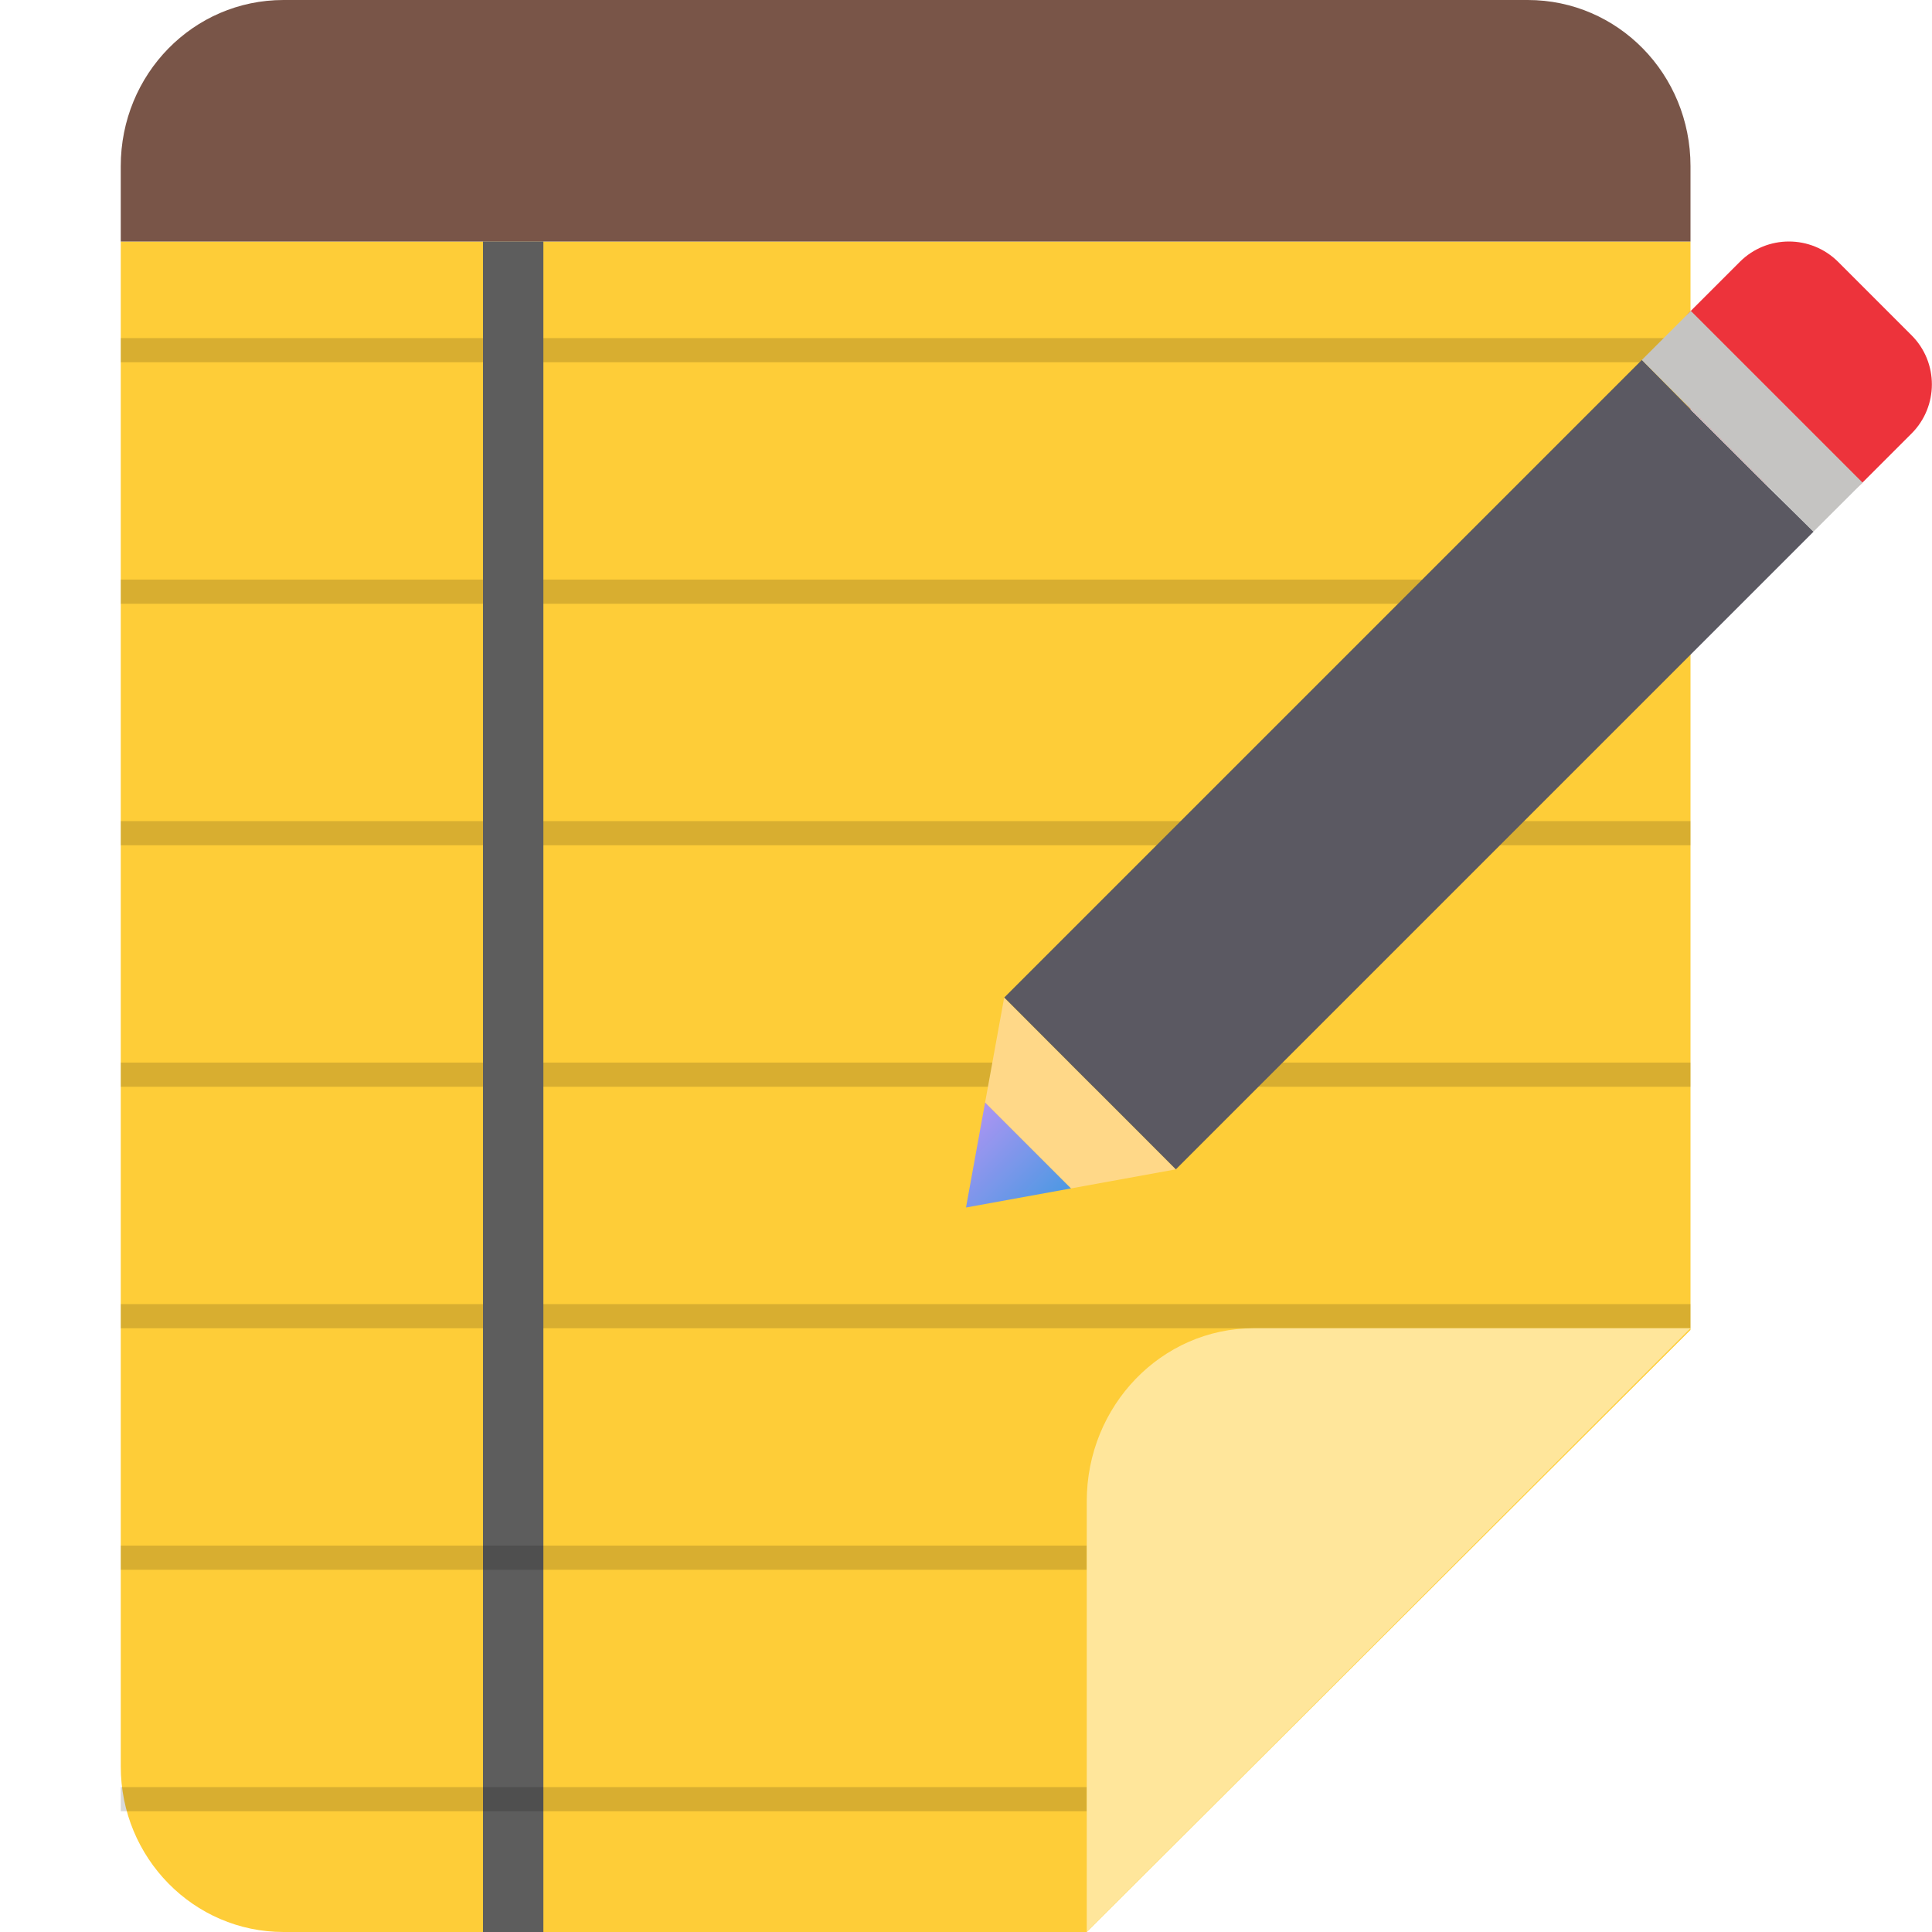 <svg xmlns="http://www.w3.org/2000/svg" width="16" height="16" version="1.1"><defs>
<linearGradient id="ucPurpleBlue" x1="0%" y1="0%" x2="100%" y2="100%">
  <stop offset="0%" style="stop-color:#B794F4;stop-opacity:1"/>
  <stop offset="100%" style="stop-color:#4299E1;stop-opacity:1"/>
</linearGradient>
</defs>
 <path style="fill:#fecd38" d="M 1,2 V 14.628 C 1,15.386 1.604,16 2.348,16 H 9 l 5,-4.986 V 2 Z"/>
 <path style="fill:#795548" d="M 2.348,-8e-8 C 1.601,-8e-8 1,0.614 1,1.376 V 2 l 13,3.59e-5 V 1.376 C 14,0.614 13.399,-8e-8 12.652,-8e-8 Z"/>
 <path style="opacity:0.15" d="M 14,8.8 H 1 V 9 h 13 z"/>
 <path style="opacity:0.15" d="M 14,10.8 H 1 V 11 h 13 z"/>
 <path style="opacity:0.15" d="M 14,6.8 H 1 V 7 h 13 z"/>
 <path style="opacity:0.15" d="M 14,4.8 H 1 V 5 h 13 z"/>
 <path style="opacity:0.15" d="M 14,2.8 H 1 V 3 h 13 z"/>
 <path style="fill:#5d5d5d" d="M 4,16 H 4.5 V 2 H 4 Z"/>
 <path style="opacity:0.15" d="M 9,12.8 H 1 V 13 h 8 z"/>
 <path style="opacity:0.15" d="M 9,14.8 H 1 V 15 h 8 z"/>
 <path style="fill:#ffe69b" d="m 14,11 v 0 H 10.383 C 9.619,11 9,11.642 9,12.433 V 16 Z"/>
 <g>
  <path style="fill:#ed333b" d="m 14.003,2.574 0.406,-0.406 c 0.224,-0.224 0.588,-0.224 0.813,0 l 0.609,0.609 c 0.224,0.224 0.224,0.588 0,0.813 l -0.406,0.406 c -0.224,0.224 -0.589,0.224 -0.813,0 L 14.003,3.387 c -0.224,-0.224 -0.224,-0.588 0,-0.813 z m 0,0"/>
  <path style="fill:#ffd888" d="M 8.869,9.842 8.158,9.131 8.316,8.262 9.738,9.684 Z m 0,0"/>
  <path fill="url(#ucPurpleBlue)" d="M 8,10 8.158,9.131 8.869,9.842 Z m 0,0"/>
  <path style="fill:#5b5962" d="M 13.597,2.981 8.317,8.261 8.682,8.627 8.723,8.668 9.332,9.277 9.738,9.684 15.019,4.403 14.61,4 14,3.391 14.001,3.39 Z"/>
  <path style="fill:#c5c4c2" d="m 13.597,2.981 0.406,-0.406 1.422,1.422 -0.407,0.406 z m 0,0"/>
 </g>
</svg>
